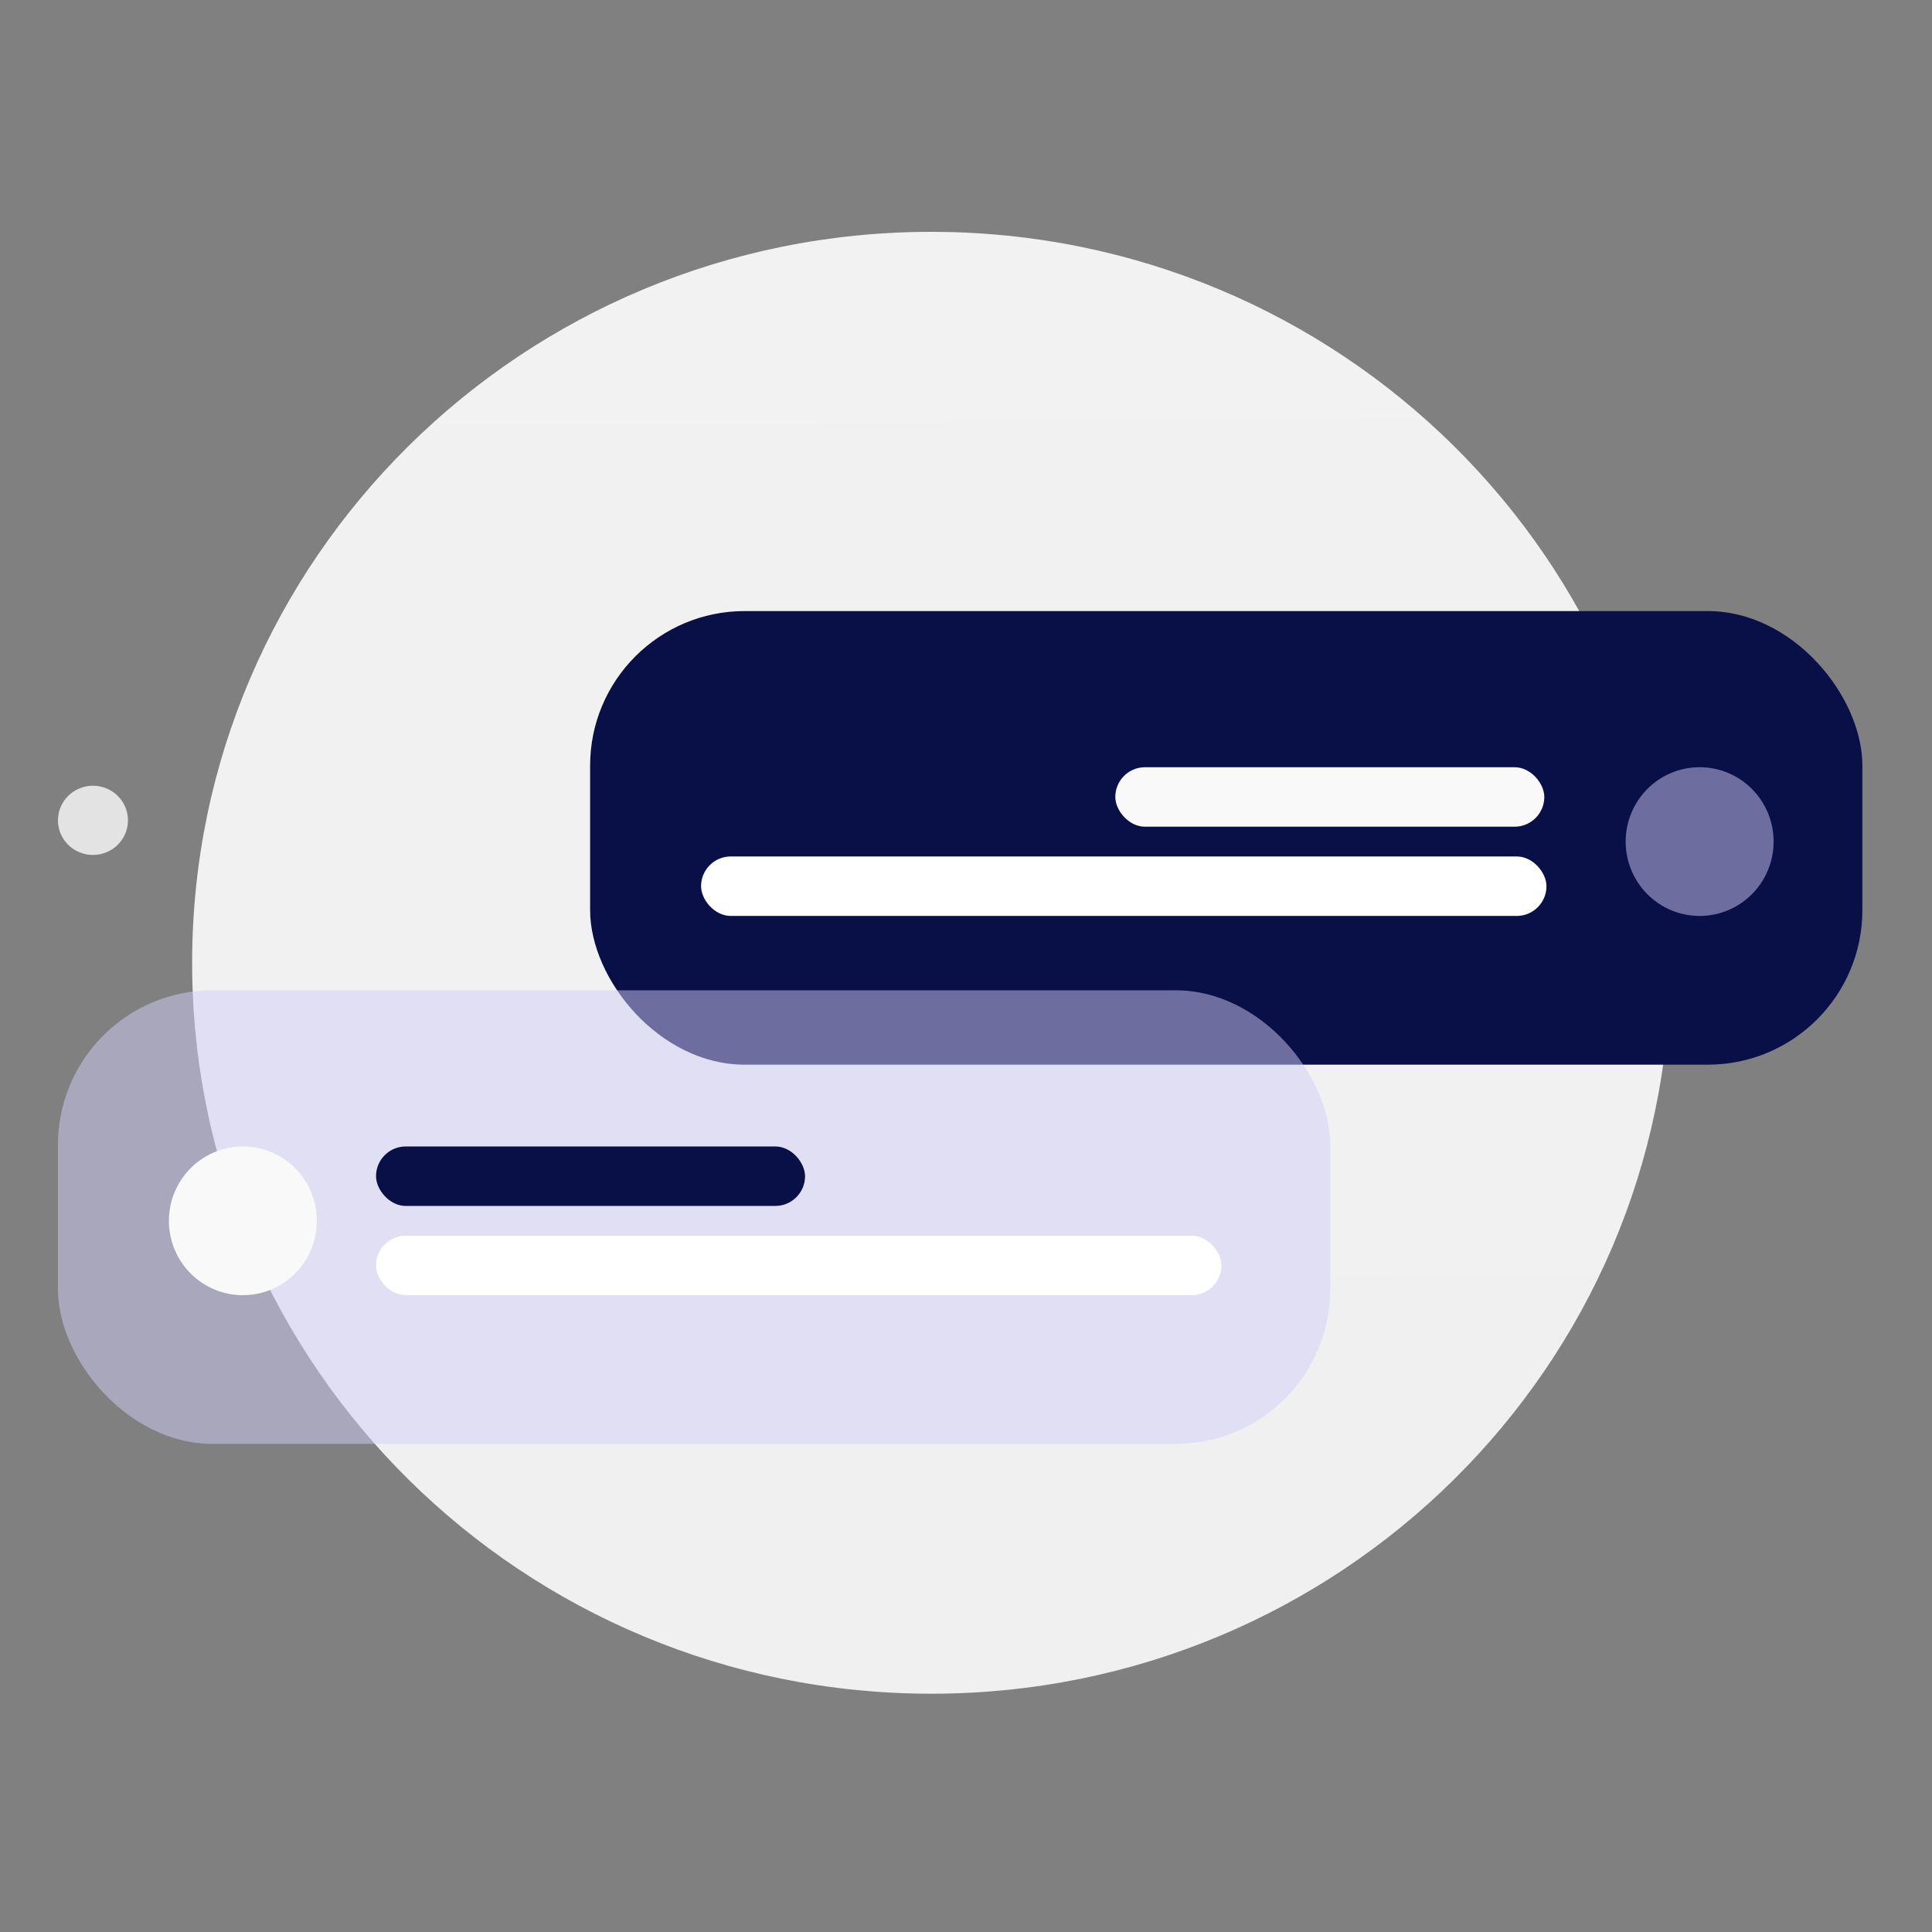 <svg width="300" height="300" viewBox="0 0 300 300" fill="none" xmlns="http://www.w3.org/2000/svg">
<rect x="0" y="0" width="300" height="300" fill="#808080" stroke="none"/>
<path d="M144.597 263C207.978 263 259.359 212.184 259.359 149.5C259.359 86.816 207.978 36 144.597 36C81.216 36 29.835 86.816 29.835 149.5C29.835 212.184 81.216 263 144.597 263Z" fill="url(#paint0_linear_646_6071)"/>
<ellipse cx="14.435" cy="127.382" rx="5.435" ry="5.375" fill="#E3E3E3"/>
<rect x="91.632" y="94.887" width="197.556" height="70.433" rx="24" fill="#090F47"/>
<rect x="173.182" y="119.134" width="66.618" height="9.237" rx="4.619" fill="#F9F9F9"/>
<rect x="108.861" y="132.989" width="131.274" height="9.237" rx="4.619" fill="white"/>
<ellipse cx="263.919" cy="130.68" rx="11.486" ry="11.546" fill="#D3CEF9" fill-opacity="0.5"/>
<rect x="9" y="153.773" width="197.556" height="70.433" rx="24" fill="#D3CEF9" fill-opacity="0.5"/>
<rect x="58.389" y="178.021" width="66.618" height="9.237" rx="4.619" fill="#090F47"/>
<rect x="58.389" y="191.877" width="131.274" height="9.237" rx="4.619" fill="white"/>
<ellipse cx="37.714" cy="189.568" rx="11.486" ry="11.546" fill="#F9F9F9"/>
<defs>
<linearGradient id="paint0_linear_646_6071" x1="143.712" y1="-0.958" x2="146.012" y2="397.637" gradientUnits="userSpaceOnUse">
<stop stop-color="#F2F2F2"/>
<stop offset="1" stop-color="#EFEFEF"/>
</linearGradient>
</defs>
</svg>
